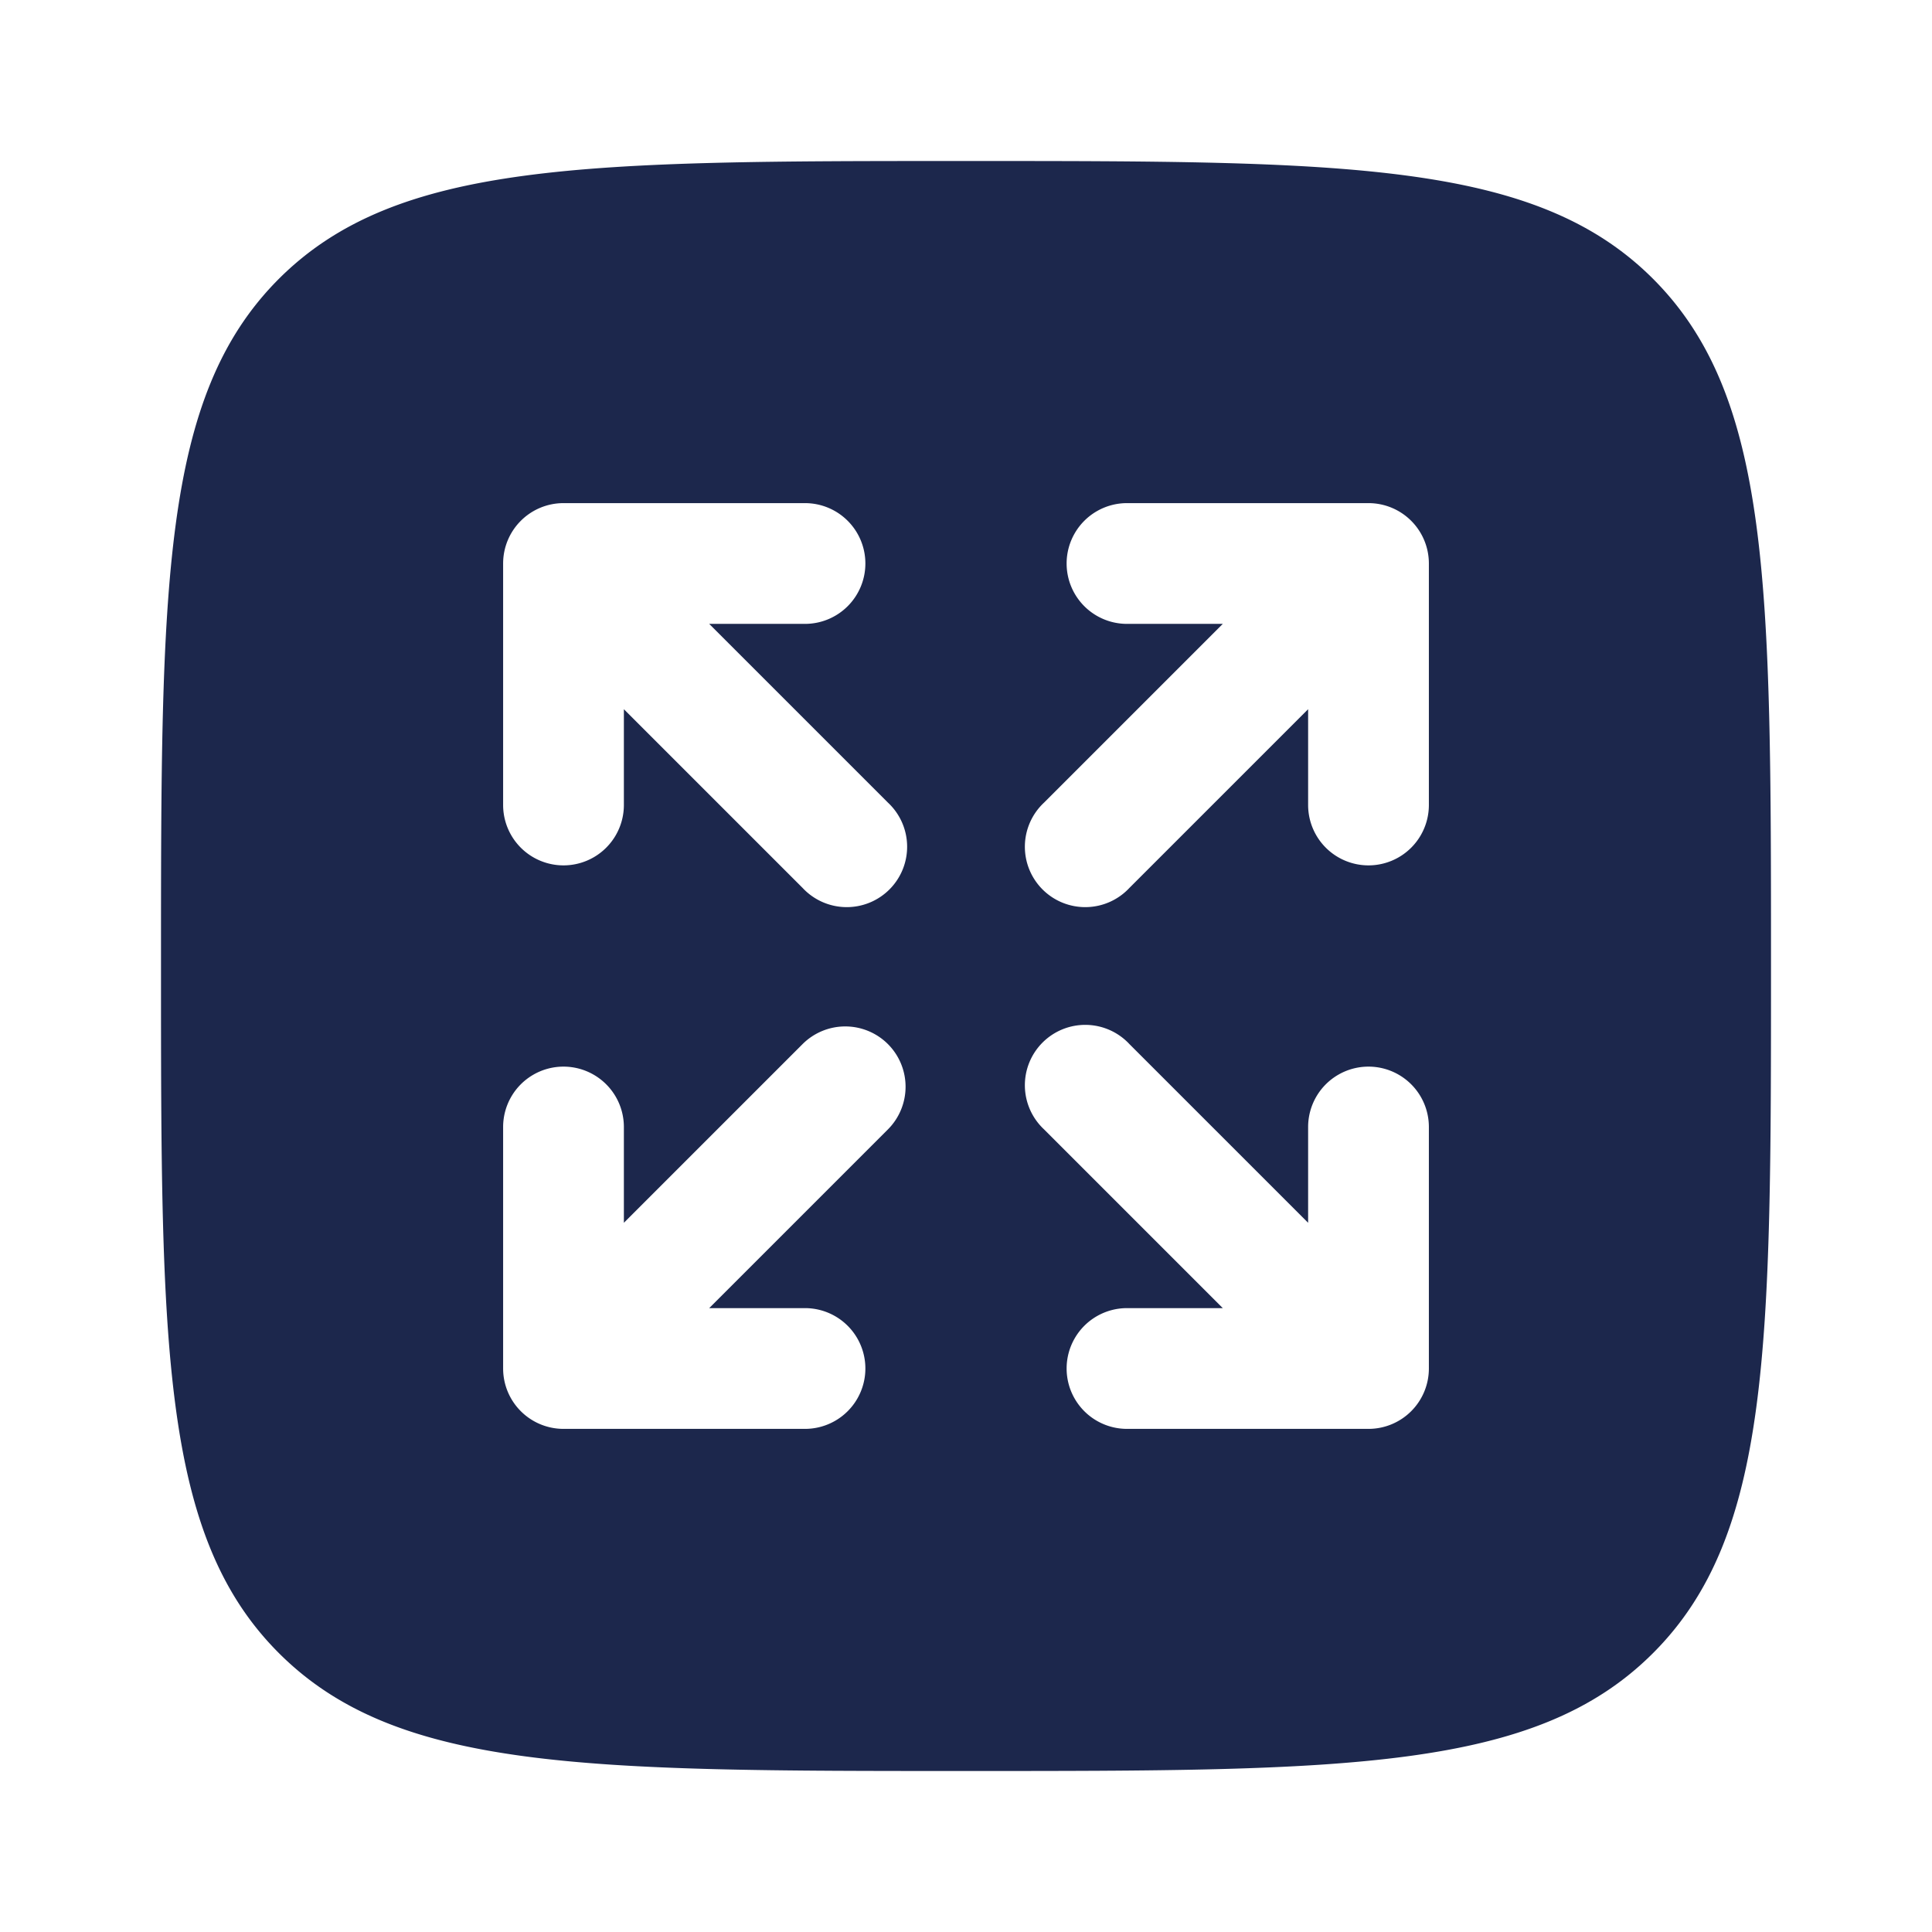 <svg xmlns="http://www.w3.org/2000/svg" width="24" height="24" fill="none">
  <path fill="#1C274C" fill-rule="evenodd" d="M2 12c0-4.714 0-7.071 1.464-8.536C4.93 2 7.286 2 12 2c4.714 0 7.071 0 8.535 1.464C22 4.93 22 7.286 22 12c0 4.714 0 7.071-1.465 8.535C19.072 22 16.714 22 12 22s-7.071 0-8.536-1.465C2 19.072 2 16.714 2 12Zm12-4.25a.75.75 0 0 1 0-1.5h3a.75.75 0 0 1 .75.75v3a.75.75 0 0 1-1.5 0V8.81l-2.22 2.22a.75.75 0 1 1-1.06-1.06l2.22-2.22H14Zm-2.97 5.22a.75.75 0 0 1 0 1.06l-2.22 2.22H10a.75.75 0 0 1 0 1.5H7a.75.75 0 0 1-.75-.75v-3a.75.75 0 0 1 1.5 0v1.19l2.22-2.22a.75.75 0 0 1 1.06 0ZM10.75 7a.75.75 0 0 1-.75.75H8.81l2.22 2.22a.75.75 0 1 1-1.06 1.06L7.75 8.81V10a.75.75 0 0 1-1.5 0V7A.75.75 0 0 1 7 6.25h3a.75.75 0 0 1 .75.75Zm2.22 7.03a.75.75 0 1 1 1.06-1.06l2.22 2.22V14a.75.75 0 0 1 1.5 0v3a.75.75 0 0 1-.75.75h-3a.75.75 0 0 1 0-1.5h1.19l-2.22-2.22Z" clip-rule="evenodd"/>
</svg>
